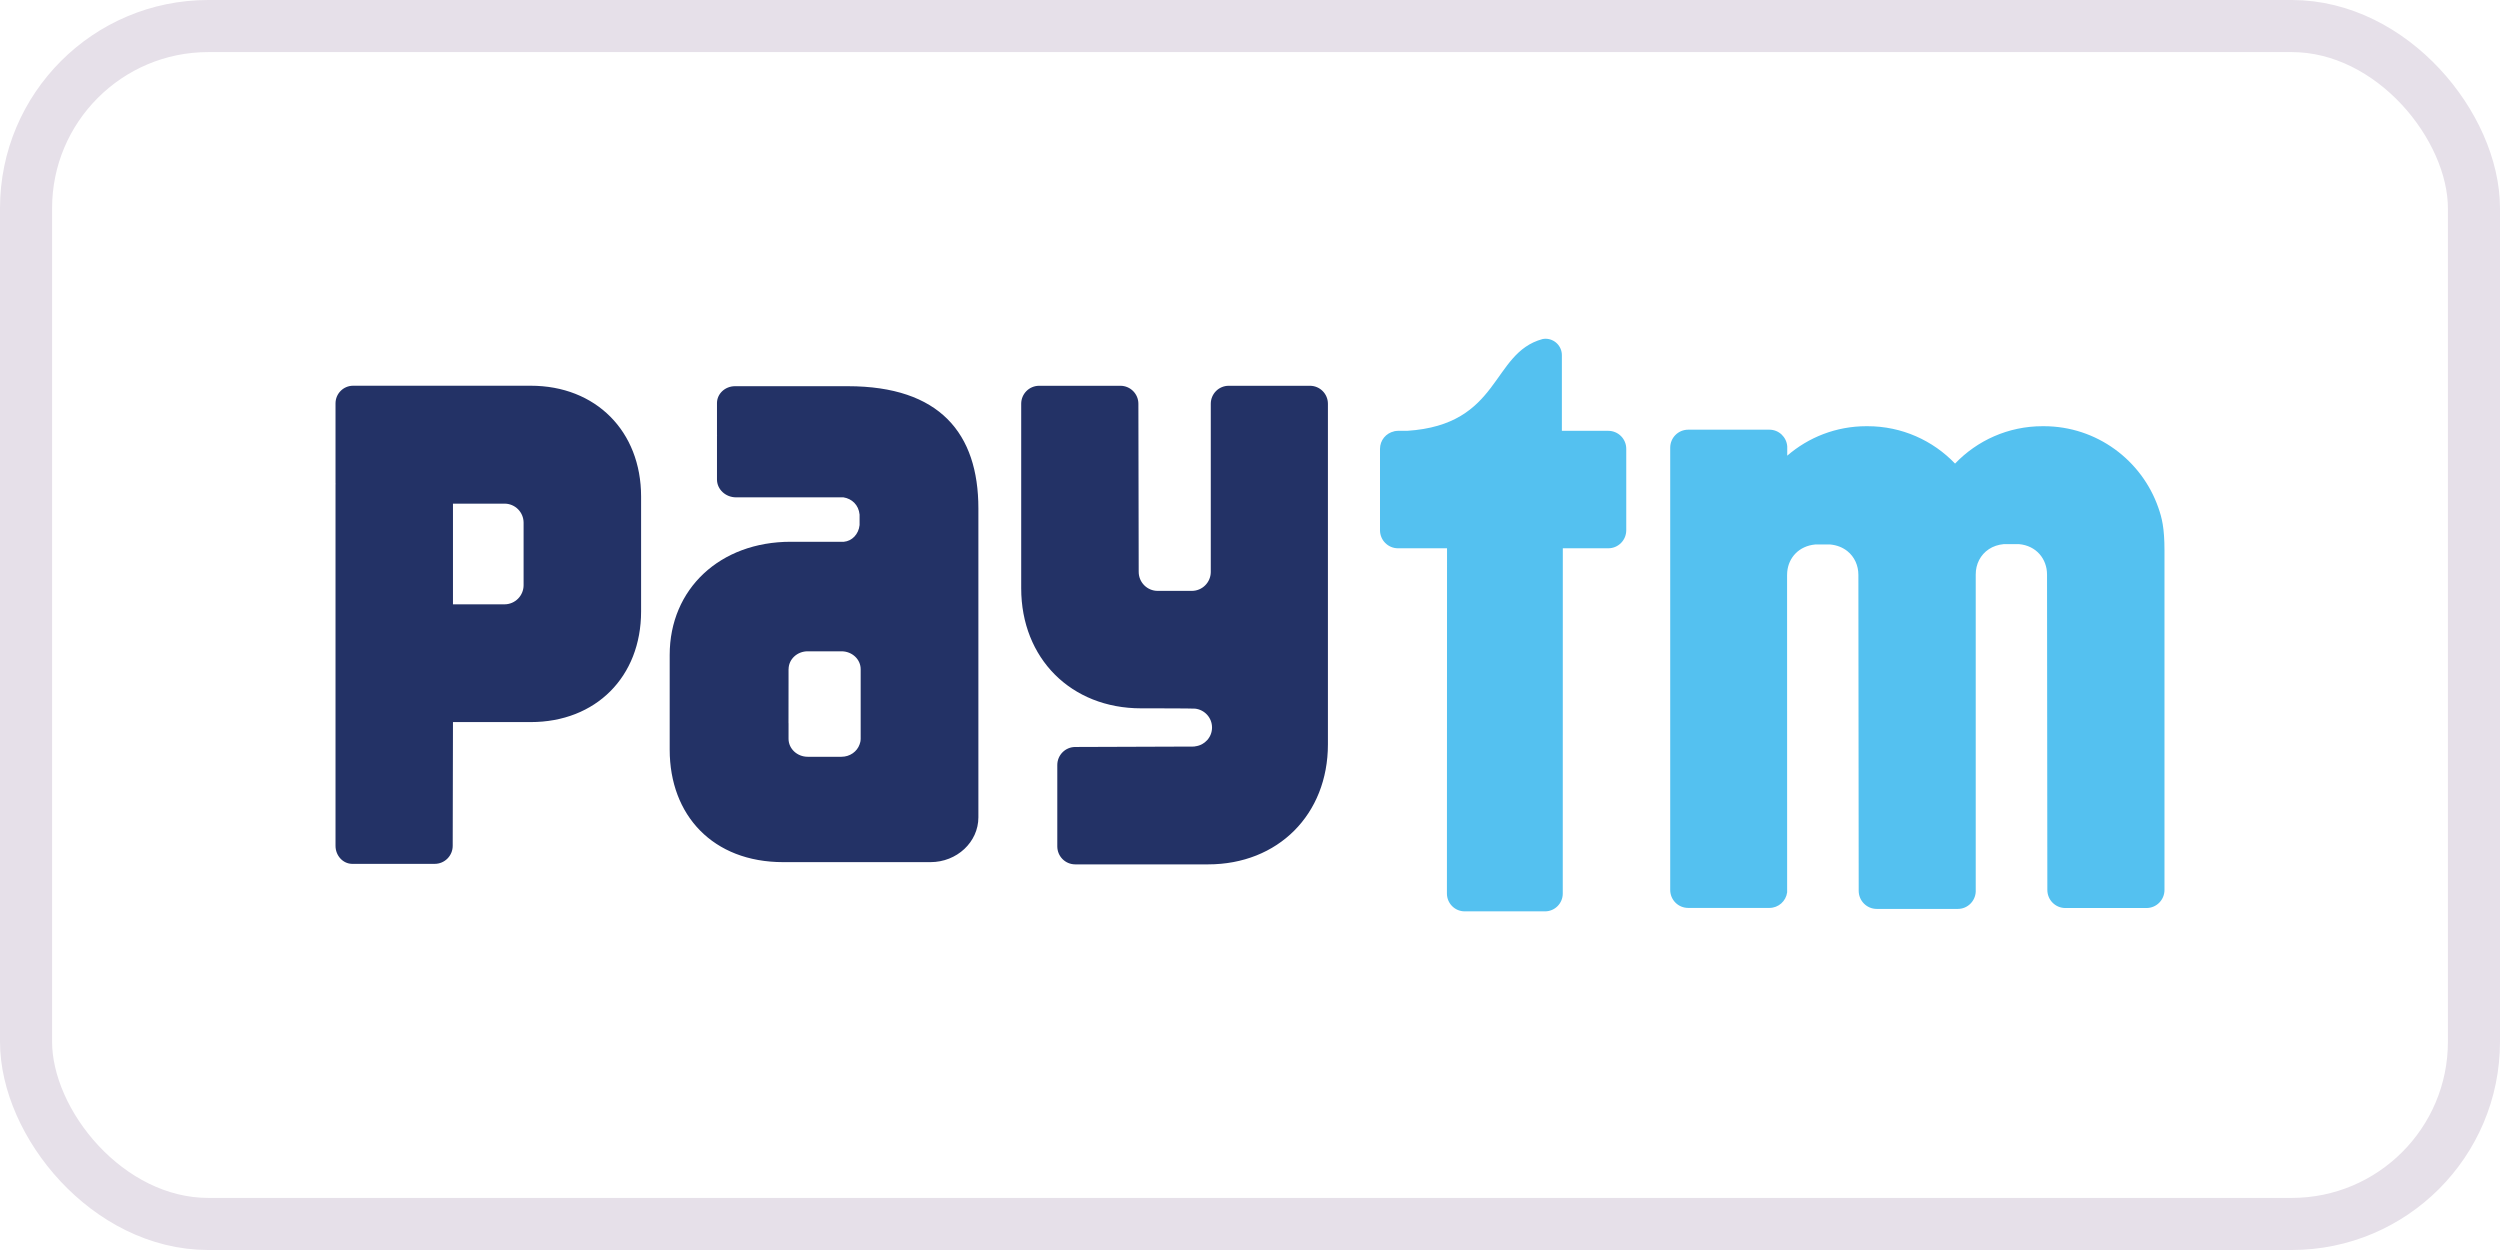 <svg width="48" height="24" viewBox="0 0 48 24" fill="none" xmlns="http://www.w3.org/2000/svg">
    <rect x="0.5" y="0.5" width="47" height="23" rx="3.5" stroke="#E6E0E9" />
    <path
        d="M25.151 7.407H23.591C23.401 7.407 23.247 7.562 23.247 7.752V10.985C23.244 11.185 23.082 11.345 22.882 11.345H22.229C22.026 11.345 21.863 11.182 21.863 10.979L21.857 7.752C21.857 7.562 21.702 7.407 21.512 7.407H19.952C19.761 7.407 19.607 7.562 19.607 7.752V11.295C19.607 12.641 20.565 13.6 21.908 13.6C21.908 13.6 22.916 13.6 22.947 13.606C23.129 13.627 23.271 13.78 23.271 13.968C23.271 14.154 23.132 14.306 22.952 14.329C22.943 14.33 22.935 14.333 22.926 14.334L20.645 14.342C20.454 14.342 20.3 14.498 20.3 14.688V16.25C20.3 16.442 20.454 16.596 20.645 16.596H23.195C24.539 16.596 25.496 15.637 25.496 14.291V7.752C25.496 7.562 25.342 7.407 25.151 7.407ZM10.19 7.406H6.78C6.593 7.406 6.442 7.558 6.442 7.745V9.277C6.442 9.28 6.443 9.283 6.443 9.286C6.443 9.293 6.442 9.301 6.442 9.307V16.24C6.442 16.428 6.583 16.582 6.757 16.586H8.347C8.537 16.586 8.692 16.431 8.692 16.24L8.697 13.864H10.19C11.439 13.864 12.309 12.996 12.309 11.739V9.534C12.309 8.278 11.438 7.406 10.19 7.406ZM10.053 11.236C10.053 11.438 9.889 11.603 9.687 11.603L8.697 11.603V9.67H9.687C9.889 9.67 10.053 9.833 10.053 10.036V11.236ZM16.277 7.415H14.112C13.921 7.415 13.766 7.561 13.766 7.739V8.347C13.766 8.351 13.767 8.356 13.767 8.359C13.767 8.364 13.766 8.368 13.766 8.372V9.206C13.766 9.395 13.93 9.549 14.133 9.549H16.194C16.357 9.575 16.486 9.694 16.504 9.88V10.081C16.486 10.258 16.358 10.388 16.203 10.402H15.182C13.825 10.402 12.858 11.306 12.858 12.575V14.393C12.858 15.655 13.689 16.553 15.037 16.553H17.865C18.373 16.553 18.785 16.167 18.785 15.693V9.762C18.785 8.323 18.045 7.415 16.277 7.415ZM16.525 14.185C16.525 14.205 16.522 14.224 16.519 14.243C16.515 14.26 16.51 14.277 16.504 14.293C16.456 14.43 16.319 14.53 16.157 14.53H15.508C15.305 14.53 15.14 14.375 15.14 14.185V13.89C15.14 13.887 15.139 13.883 15.139 13.879L15.14 13.095V12.849L15.141 12.847C15.142 12.658 15.305 12.505 15.508 12.505H16.157C16.36 12.505 16.525 12.659 16.525 12.849V14.185H16.525Z"
        fill="#233266" />
    <path
        d="M41.44 9.747C41.122 8.836 40.257 8.183 39.24 8.183H39.218C38.557 8.183 37.961 8.458 37.537 8.901C37.113 8.458 36.517 8.183 35.856 8.183H35.835C35.254 8.183 34.723 8.396 34.315 8.749V8.569C34.301 8.391 34.154 8.25 33.973 8.25H32.413C32.222 8.25 32.068 8.405 32.068 8.596V17.086C32.068 17.278 32.222 17.432 32.413 17.432H33.973C34.147 17.432 34.29 17.302 34.313 17.134L34.312 11.039C34.312 11.018 34.313 10.998 34.315 10.978C34.34 10.706 34.539 10.483 34.853 10.454H35.14C35.272 10.466 35.383 10.513 35.47 10.582C35.606 10.691 35.681 10.857 35.681 11.039L35.687 17.104C35.687 17.295 35.842 17.451 36.032 17.451H37.592C37.776 17.451 37.926 17.303 37.934 17.12L37.934 11.031C37.933 10.831 38.025 10.65 38.188 10.543C38.267 10.491 38.364 10.457 38.474 10.447H38.762C39.099 10.476 39.303 10.733 39.303 11.031L39.309 17.087C39.309 17.279 39.464 17.434 39.654 17.434H41.213C41.403 17.434 41.558 17.279 41.558 17.087V10.574C41.558 10.13 41.508 9.941 41.44 9.747ZM30.88 8.272H29.988V6.819C29.988 6.645 29.847 6.504 29.673 6.504C29.652 6.504 29.633 6.507 29.613 6.511C28.624 6.783 28.822 8.155 27.017 8.272H26.841C26.815 8.272 26.79 8.276 26.766 8.281H26.764L26.766 8.282C26.612 8.316 26.496 8.453 26.496 8.618V10.181C26.496 10.372 26.651 10.527 26.841 10.527H27.783L27.781 17.156C27.781 17.345 27.934 17.498 28.122 17.498H29.665C29.852 17.498 30.005 17.345 30.005 17.156L30.006 10.527H30.88C31.07 10.527 31.224 10.372 31.224 10.181V8.618C31.225 8.428 31.07 8.272 30.88 8.272Z"
        fill="#54C1F0" />
</svg>
